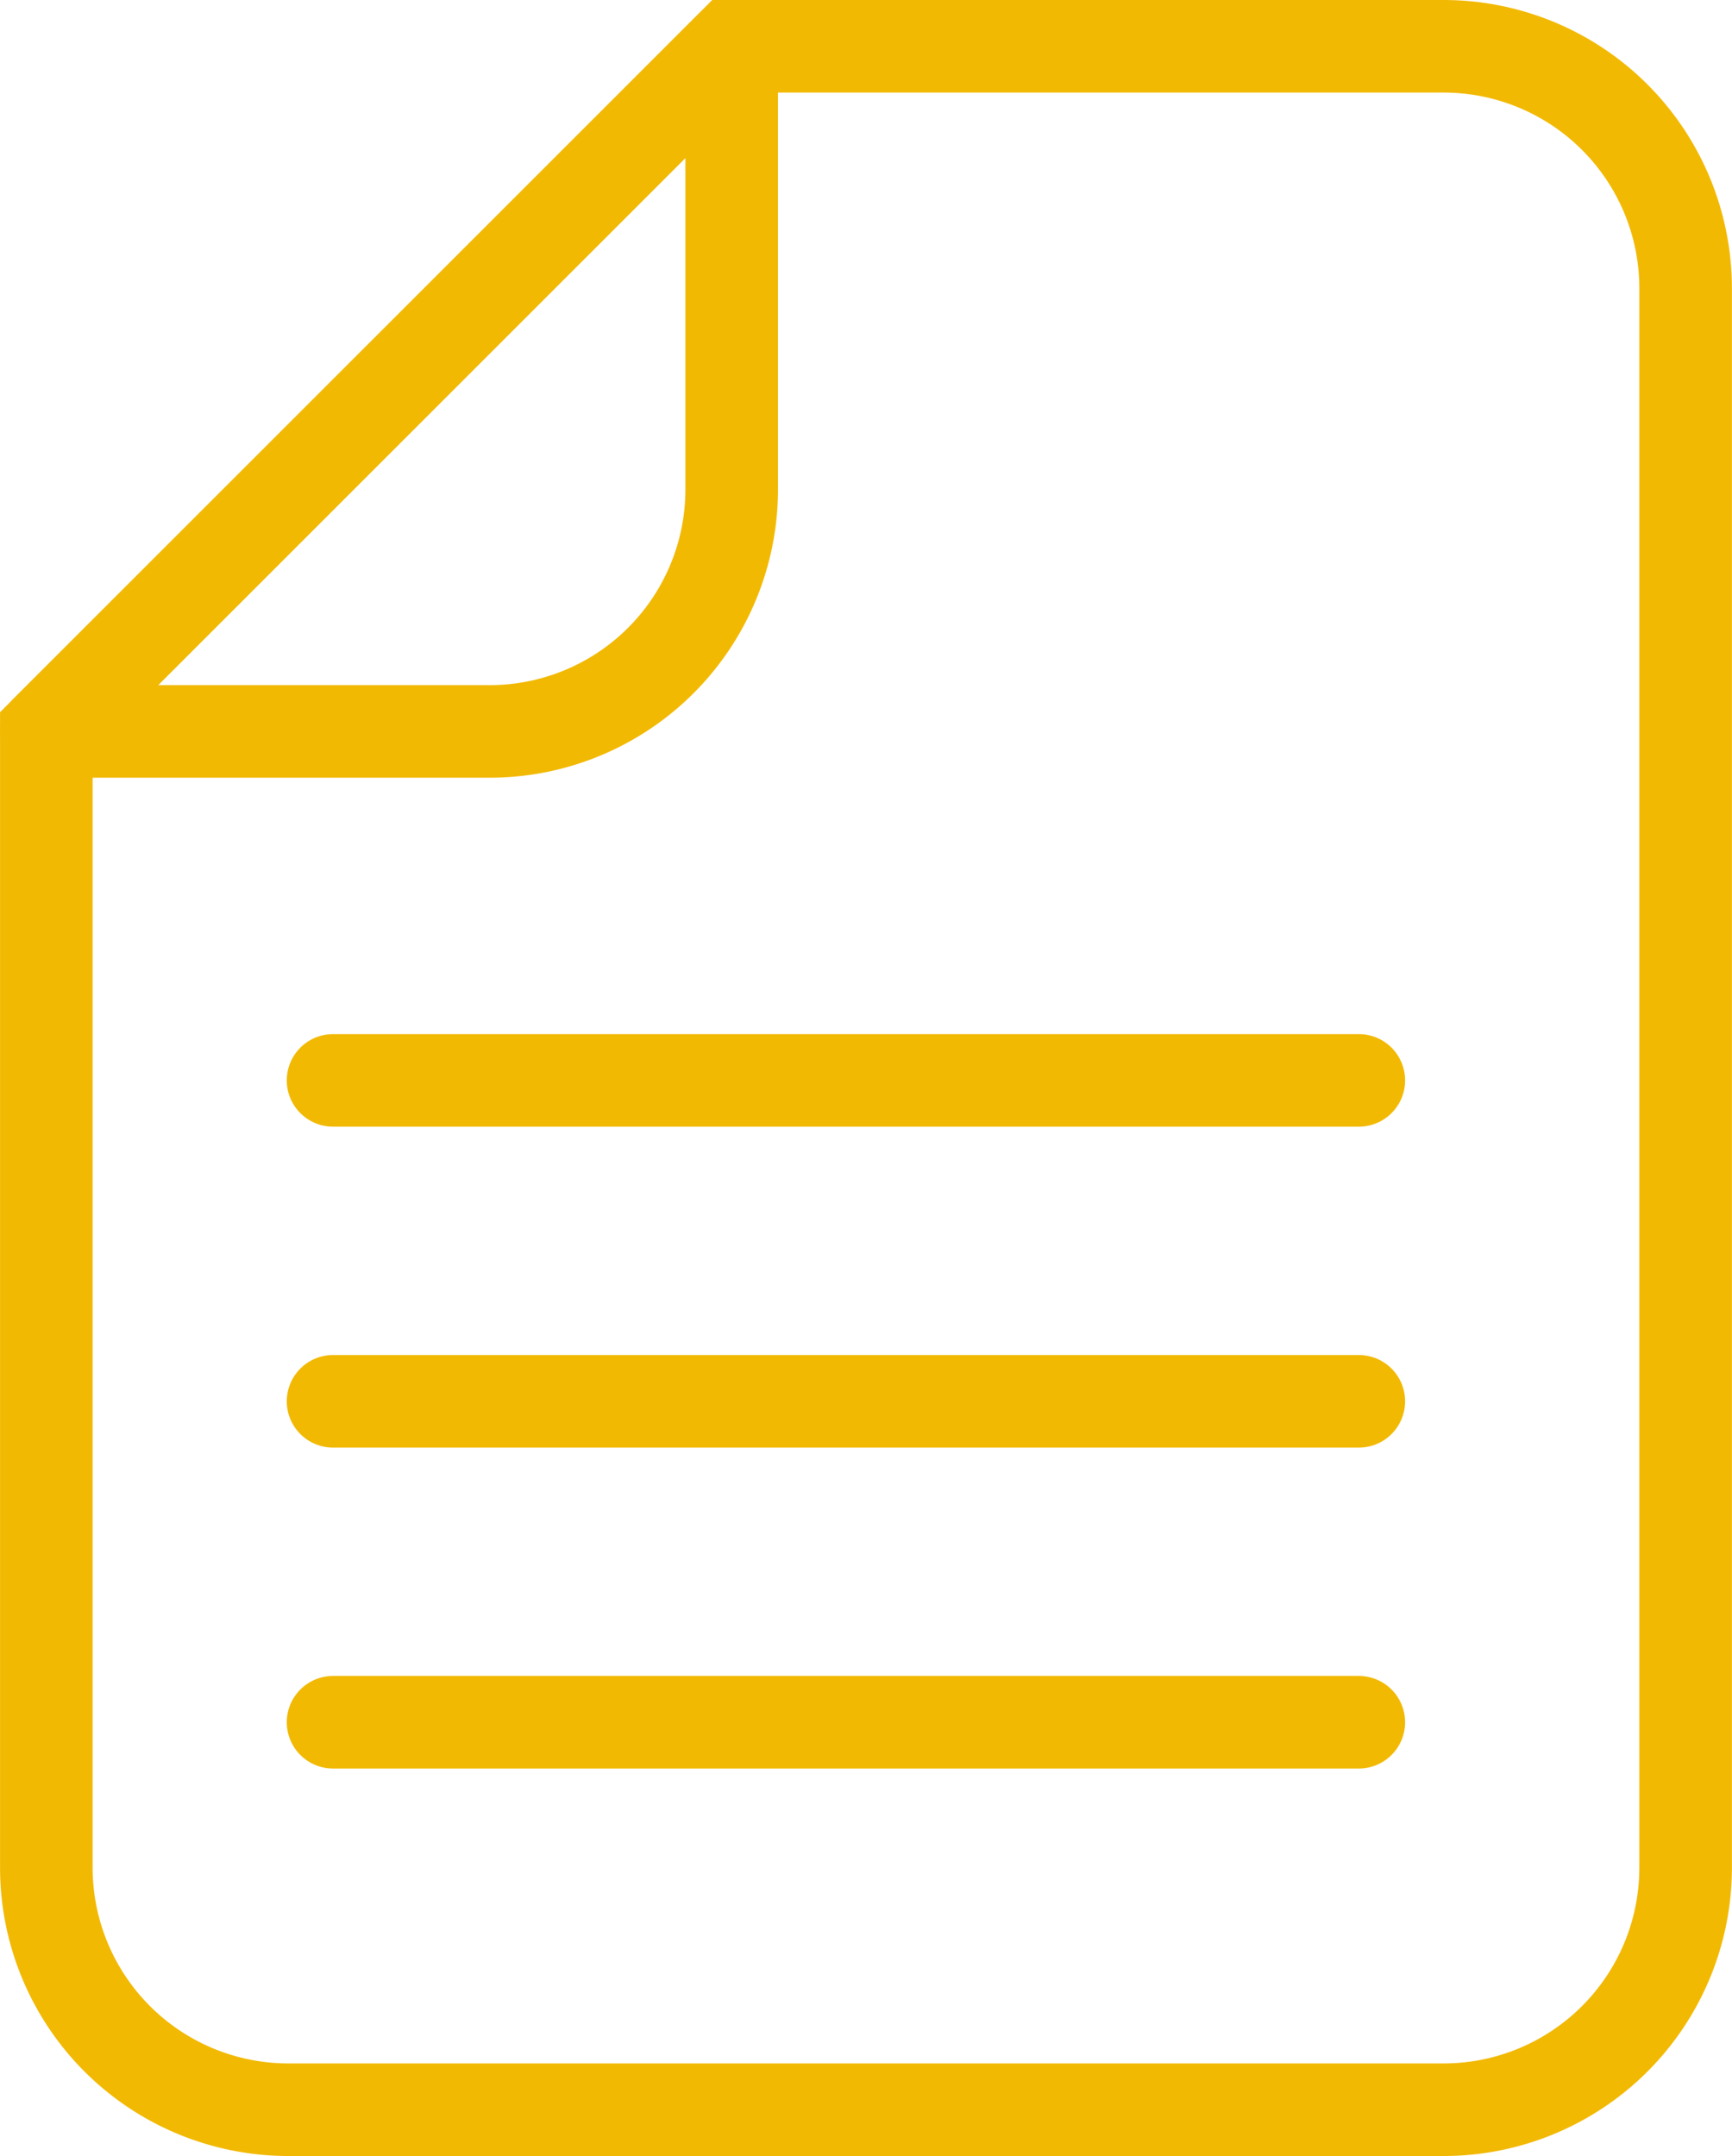 <svg xmlns="http://www.w3.org/2000/svg" viewBox="0 0 37.417 46.577"><defs><style>.a,.b,.c{fill:none;stroke:#f2b903;stroke-miterlimit:10;stroke-width:2px;}.b,.c{stroke-linejoin:round;}.c{stroke-linecap:round;}</style></defs><g transform="translate(0.347 0.346)"><path class="a" d="M30.2,0h-15.4L0,14.8V39.363a5.23,5.23,0,0,0,5.215,5.214H30.2a5.229,5.229,0,0,0,5.214-5.214V5.214A5.229,5.229,0,0,0,30.2,0Z" transform="translate(0.654 0.654)"/><path class="b" d="M9.592,14.8a5.229,5.229,0,0,0,5.214-5.214V0L0,14.8Z" transform="translate(0.654 0.655)"/><path class="c" d="M0,0H22.16" transform="translate(6.848 36.86)"/><path class="c" d="M0,0H22.16" transform="translate(6.848 29.927)"/><path class="c" d="M0,0H22.16" transform="translate(6.848 22.994)"/></g></svg>